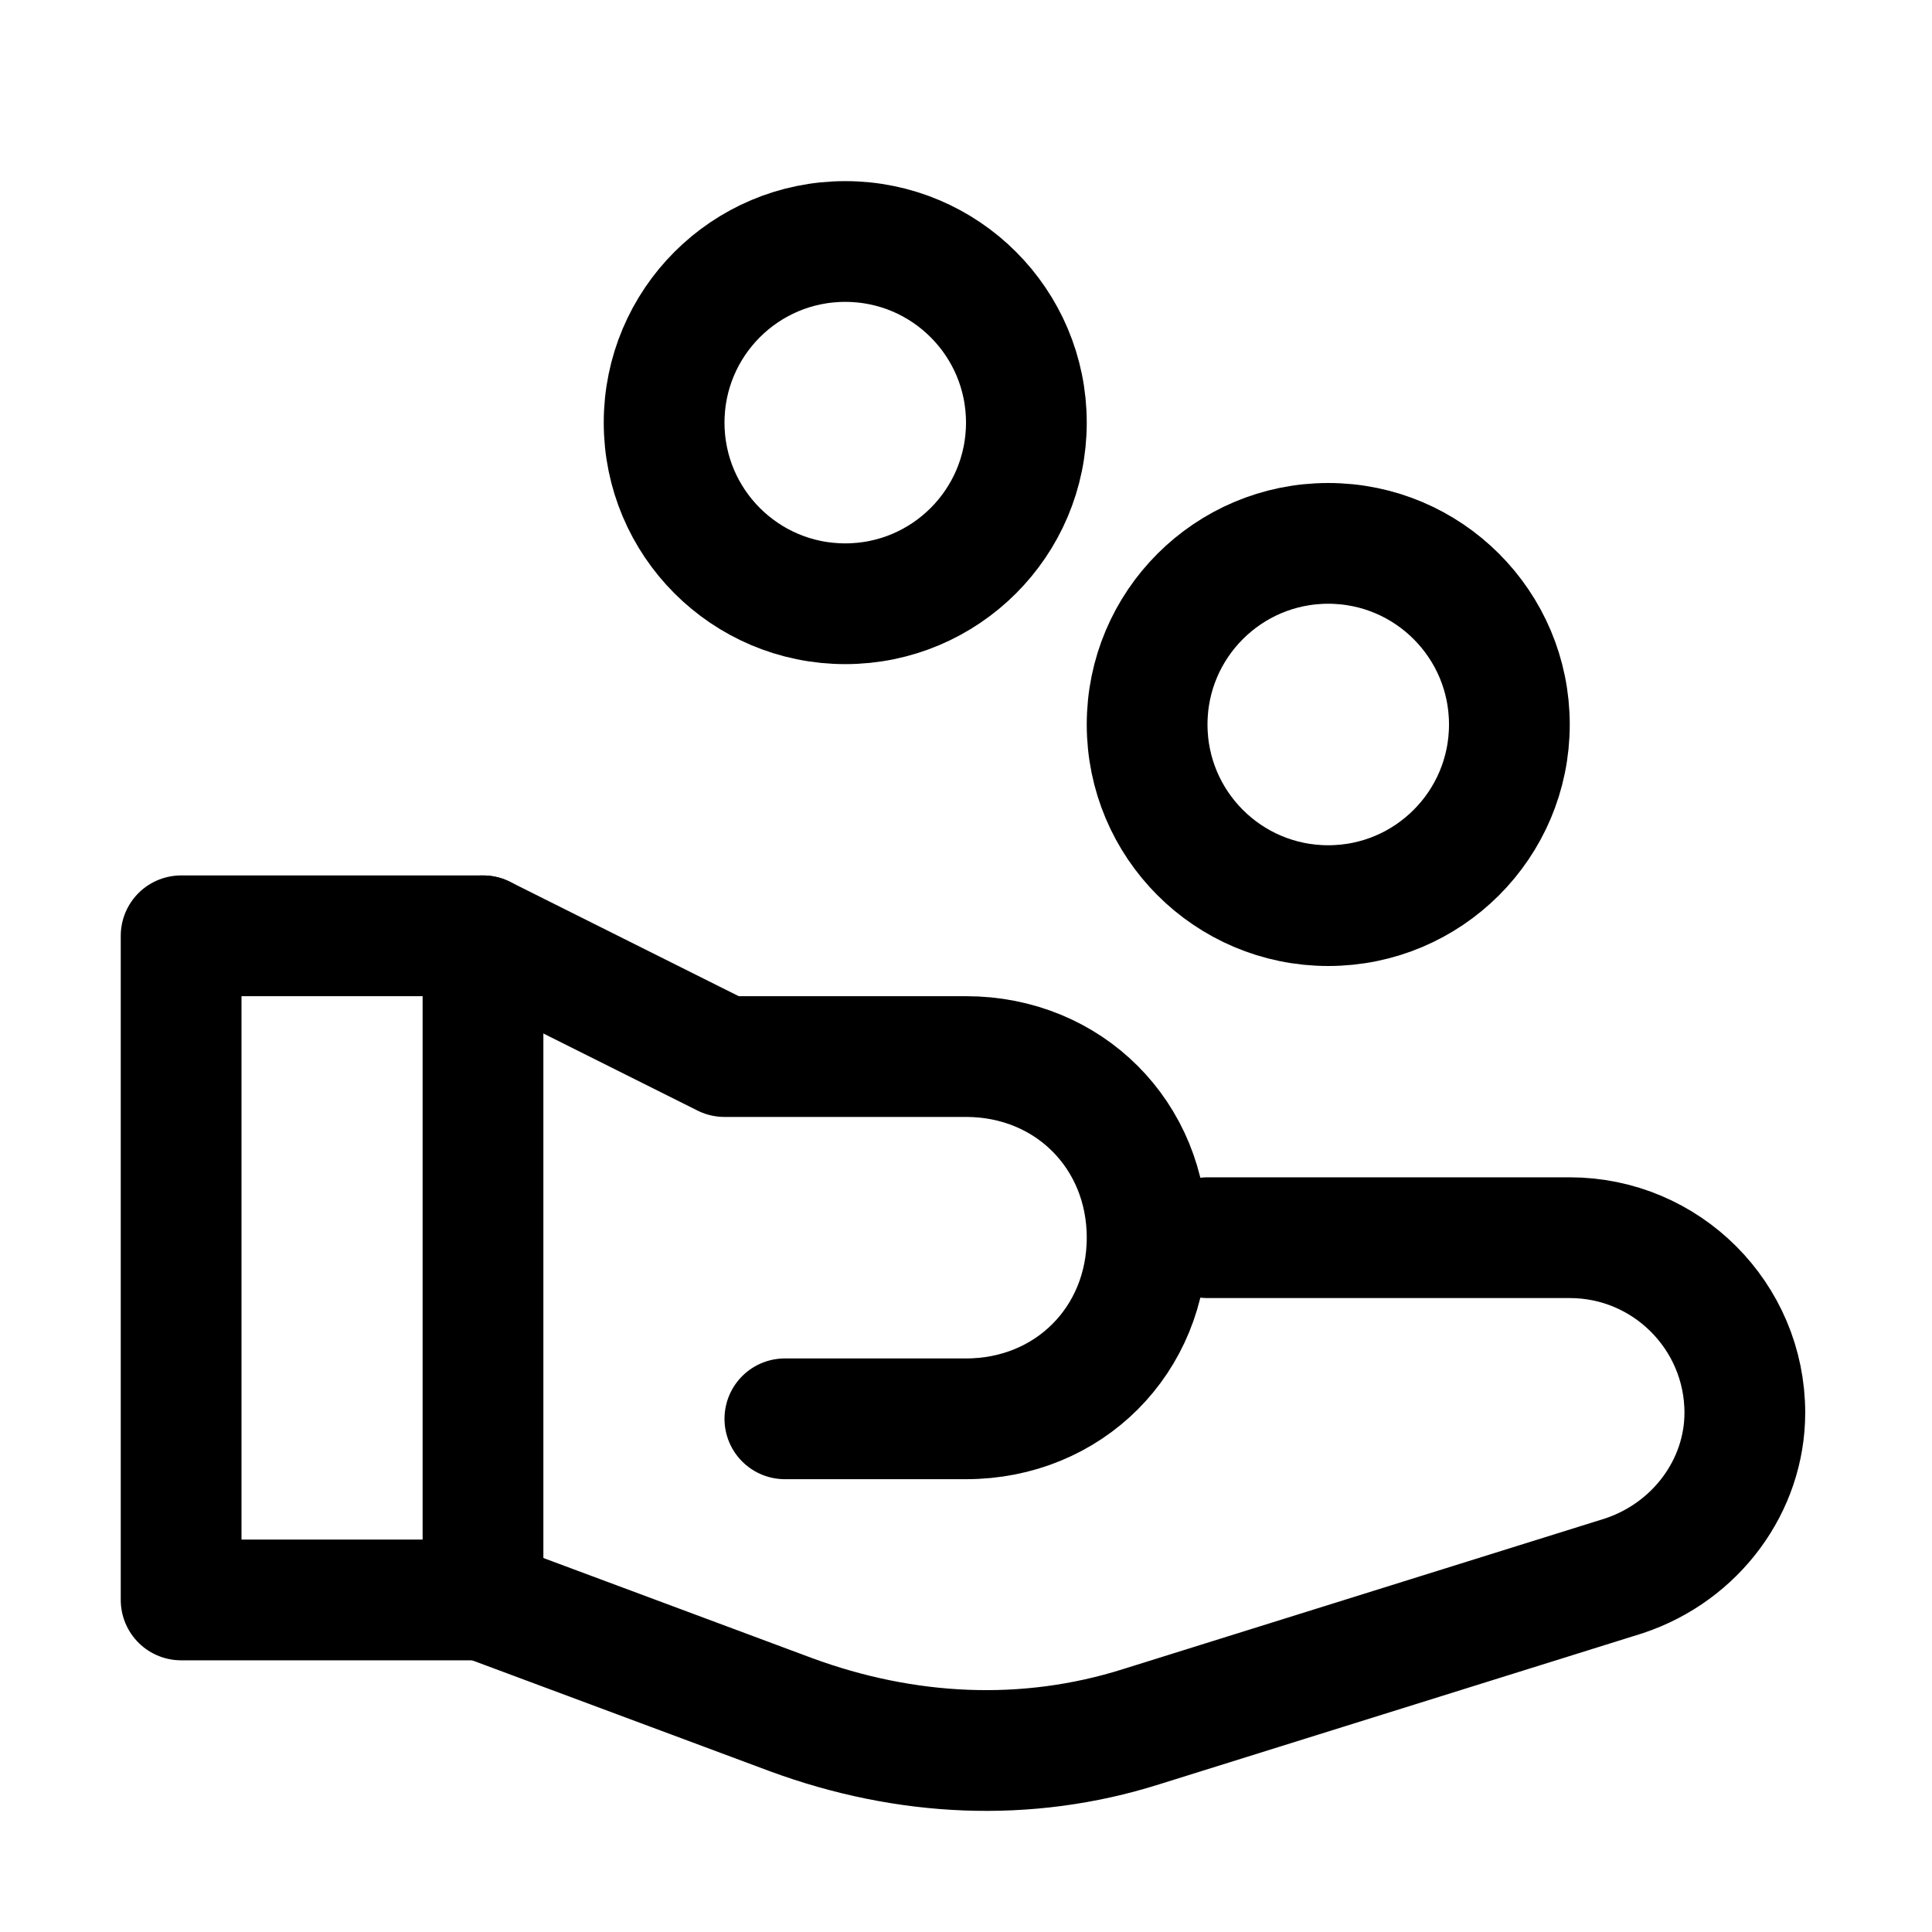 <svg width="32" height="32" viewBox="0 0 32 32" fill="none" xmlns="http://www.w3.org/2000/svg">
<path d="M8 15.5H3V26.5H8V15.5Z" stroke="black" stroke-width="2" stroke-miterlimit="10" stroke-linecap="round" stroke-linejoin="round"/>
<path d="M8 26.5L13.1 28.4C15 29.1 17 29.2 18.9 28.6L26.9 26.1C28.1 25.7 28.9 24.6 28.9 23.4C28.9 21.8 27.6 20.5 26 20.5H20" stroke="black" stroke-width="2" stroke-miterlimit="10" stroke-linecap="round" stroke-linejoin="round"/>
<path d="M8 15.5L12 17.5H16C17.7 17.5 19 18.8 19 20.5C19 22.2 17.7 23.5 16 23.5H13" stroke="black" stroke-width="2" stroke-miterlimit="10" stroke-linecap="round" stroke-linejoin="round"/>
<path d="M22 15C23.657 15 25 13.657 25 12C25 10.343 23.657 9 22 9C20.343 9 19 10.343 19 12C19 13.657 20.343 15 22 15Z" stroke="black" stroke-width="2" stroke-miterlimit="10" stroke-linecap="round" stroke-linejoin="round"/>
<path d="M14 10C15.657 10 17 8.657 17 7C17 5.343 15.657 4 14 4C12.343 4 11 5.343 11 7C11 8.657 12.343 10 14 10Z" stroke="black" stroke-width="2" stroke-miterlimit="10" stroke-linecap="round" stroke-linejoin="round"/>
</svg>
